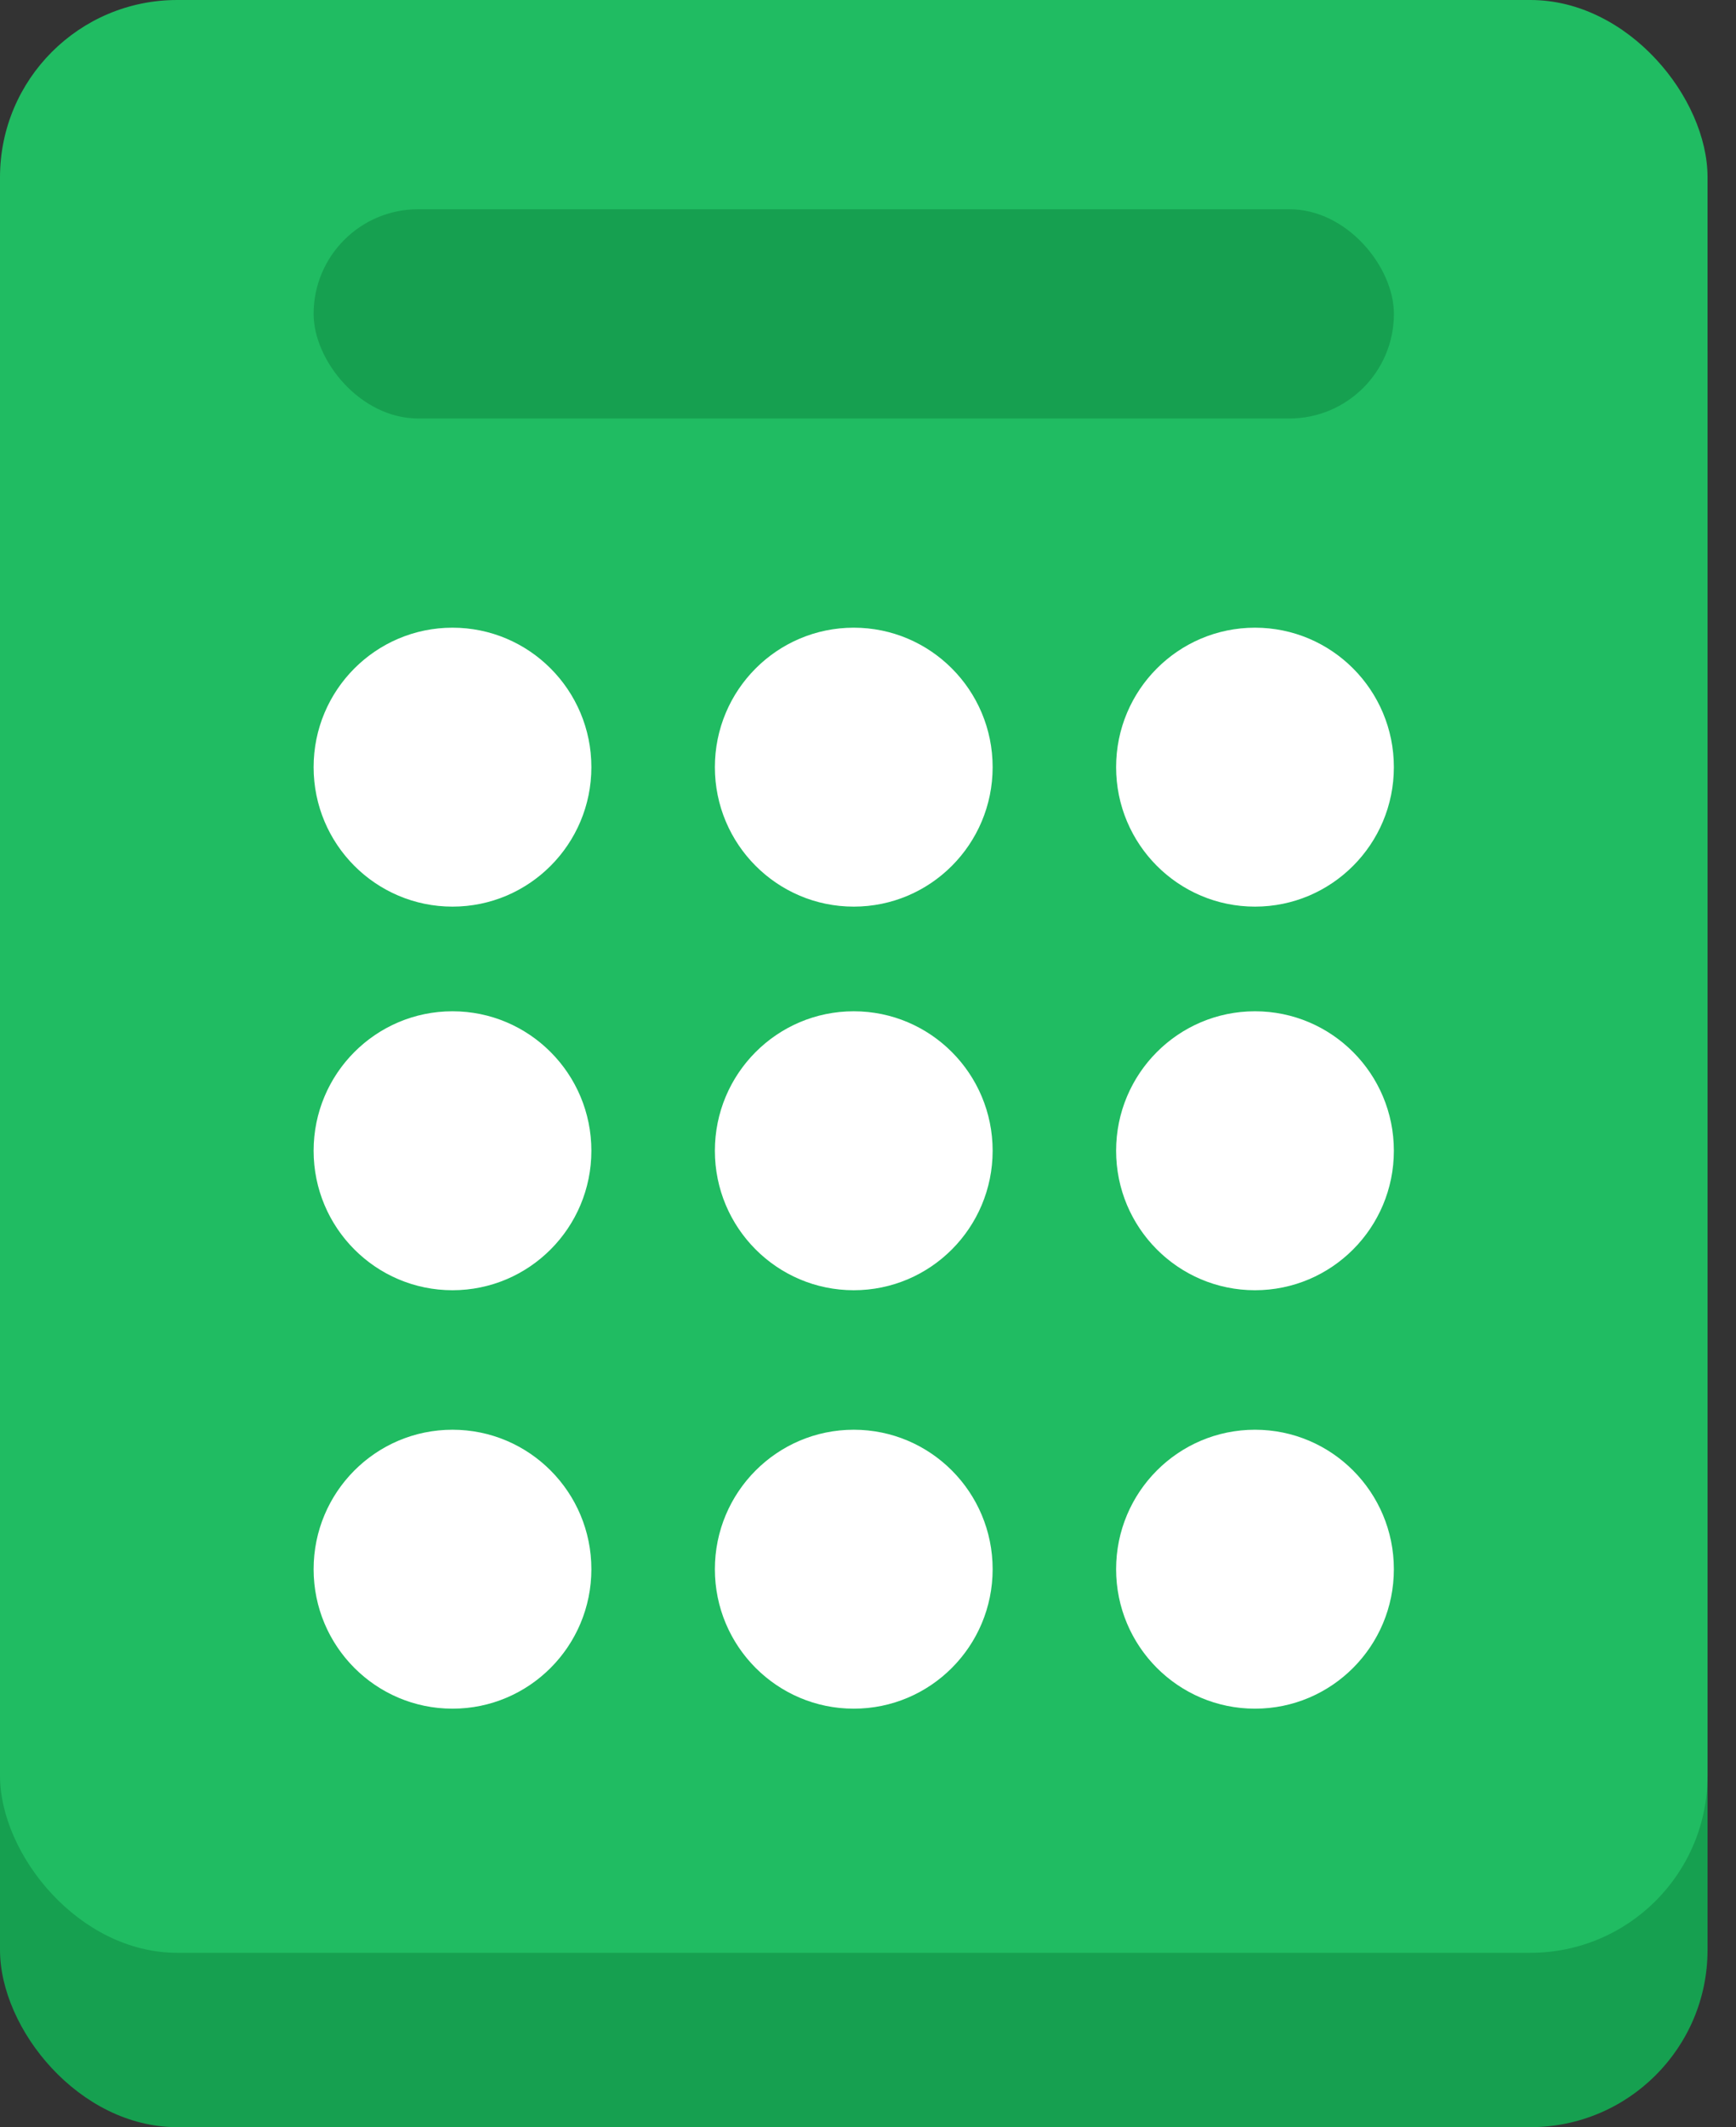 <?xml version="1.0" encoding="UTF-8"?>
<svg width="49px" height="60px" viewBox="0 0 49 60" version="1.1" xmlns="http://www.w3.org/2000/svg" xmlns:xlink="http://www.w3.org/1999/xlink">
    <rect x="0" y="0" width="49" height="60" fill="#333333" stroke="none"/>
    <!-- Generator: Sketch 55.1 (78136) - https://sketchapp.com -->
    <title>calculator copy</title>
    <desc>Created with Sketch.</desc>
    <g id="Page-1" stroke="none" stroke-width="1" fill="none" fill-rule="evenodd">
        <g id="icons" transform="translate(-885, -423)">
            <g id="calculator-copy" transform="translate(885, 423)">
                <g id="Group-3-Copy">
                    <g id="Group-5">
                        <g id="Group-8">
                            <rect id="Rectangle-Copy" fill="#16A050" x="0" y="4.918" width="48.197" height="55.082" rx="5"></rect>
                            <rect id="Rectangle" fill="#20BC62" x="0" y="0" width="48.197" height="55.082" rx="5"></rect>
                            <rect id="Rectangle" fill="#16A050" x="8.852" y="5.902" width="30.492" height="5.902" rx="2.951"></rect>
                            <g id="Group-2" transform="translate(8.852, 17.705)" fill="#FFFFFF">
                                <ellipse id="Oval" cx="3.92" cy="3.934" rx="3.92" ry="3.934"></ellipse>
                                <ellipse id="Oval-Copy" cx="15.246" cy="3.934" rx="3.92" ry="3.934"></ellipse>
                                <ellipse id="Oval-Copy-2" cx="26.571" cy="3.934" rx="3.92" ry="3.934"></ellipse>
                                <ellipse id="Oval" cx="3.92" cy="14.754" rx="3.92" ry="3.934"></ellipse>
                                <ellipse id="Oval-Copy" cx="15.246" cy="14.754" rx="3.92" ry="3.934"></ellipse>
                                <ellipse id="Oval-Copy-2" cx="26.571" cy="14.754" rx="3.92" ry="3.934"></ellipse>
                                <ellipse id="Oval" cx="3.92" cy="26.557" rx="3.92" ry="3.934"></ellipse>
                                <ellipse id="Oval-Copy" cx="15.246" cy="26.557" rx="3.92" ry="3.934"></ellipse>
                                <ellipse id="Oval-Copy-2" cx="26.571" cy="26.557" rx="3.92" ry="3.934"></ellipse>
                            </g>
                        </g>
                    </g>
                </g>
            </g>
        </g>
    </g>
</svg>